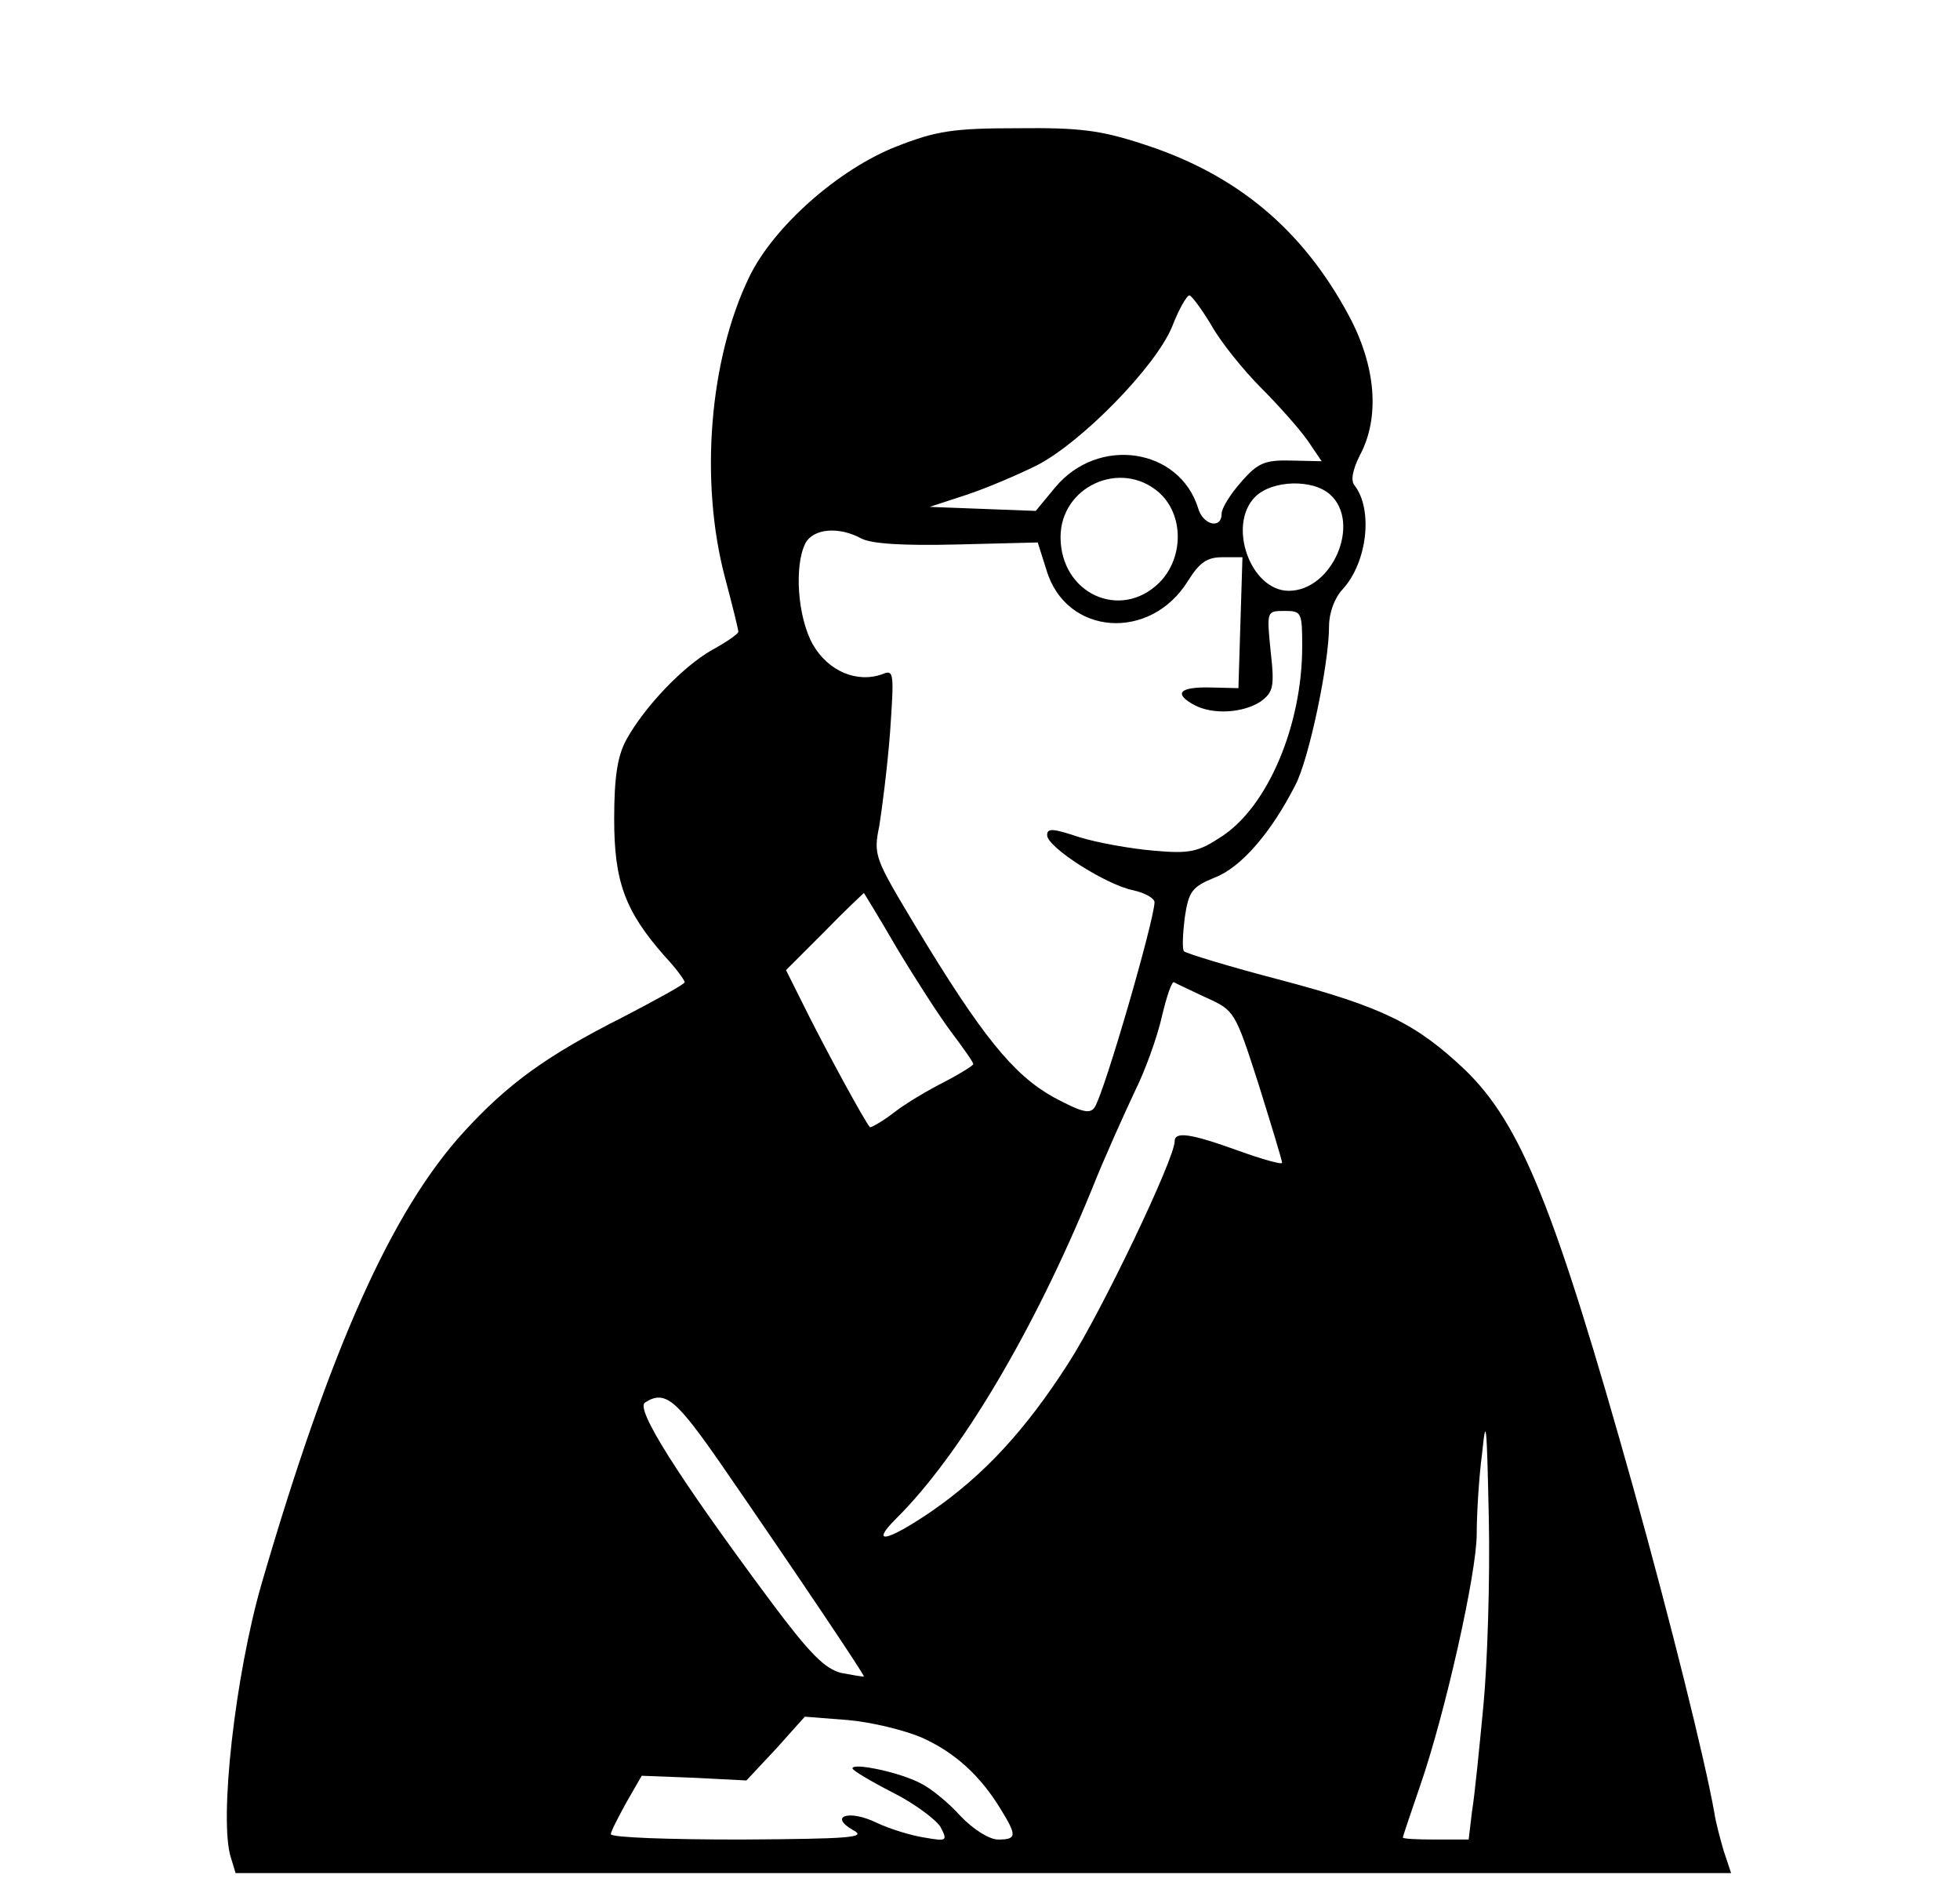 <?xml version="1.0" standalone="no"?>
<!DOCTYPE svg PUBLIC "-//W3C//DTD SVG 20010904//EN" "http://www.w3.org/TR/2001/REC-SVG-20010904/DTD/svg10.dtd">
<svg xmlns="http://www.w3.org/2000/svg" version="1.0" width="292pt" height="283pt" viewBox="0 0 292 283" preserveAspectRatio="xMidYMid meet">
<g transform="translate(0,283) scale(0.1,-0.1)" fill="#000000" stroke="none">
<path d="M1336 2612 c-87 -34 -184 -120 -220 -195 -59 -122 -74 -303 -36 -447 11 -41 20 -78 20 -81 0 -3 -17 -15 -39 -27 -44 -25 -101 -85 -128 -134 -13 -24 -18 -55 -18 -118 0 -93 16 -137 75 -204 17 -18 30 -36 30 -39 0 -3 -42 -26 -92 -52 -115 -58 -172 -100 -237 -171 -107 -117 -199 -322 -301 -672 -40 -138 -64 -354 -46 -409 l7 -23 1114 0 1114 0 -11 33 c-5 17 -12 43 -14 57 -14 79 -65 284 -121 485 -117 417 -167 541 -251 622 -72 68 -122 93 -273 133 -77 20 -142 40 -145 43 -3 3 -2 25 1 50 6 40 11 46 45 60 39 15 84 67 120 138 20 38 50 180 50 236 0 20 8 42 20 55 37 40 46 119 18 155 -6 7 -3 23 8 45 30 56 24 132 -16 207 -69 129 -167 211 -306 256 -64 21 -95 25 -188 24 -96 0 -121 -4 -180 -27z m469 -267 c14 -25 48 -67 74 -93 26 -26 57 -61 69 -78 l21 -31 -45 1 c-39 1 -50 -3 -75 -32 -16 -18 -29 -39 -29 -47 0 -24 -28 -17 -35 8 -28 90 -149 108 -213 31 l-29 -35 -79 3 -79 3 55 18 c30 10 77 30 105 44 66 34 176 146 201 206 10 26 22 47 26 47 3 0 18 -20 33 -45z m-79 -248 c38 -33 38 -98 1 -135 -58 -57 -147 -16 -147 68 0 75 89 116 146 67z m256 -4 c46 -42 3 -143 -62 -143 -57 0 -92 98 -50 140 25 25 86 27 112 3z m-699 -65 c15 -8 62 -11 143 -9 l120 3 13 -41 c29 -98 155 -107 211 -16 17 27 28 35 51 35 l30 0 -3 -97 -3 -98 -42 1 c-46 1 -55 -9 -24 -26 28 -15 73 -12 99 5 19 14 21 22 15 75 -6 60 -6 60 21 60 25 0 26 -2 26 -53 0 -117 -51 -238 -120 -283 -35 -23 -47 -26 -102 -21 -35 3 -84 12 -110 20 -39 13 -48 14 -48 3 0 -18 88 -74 128 -82 18 -4 32 -12 32 -18 -1 -29 -74 -281 -89 -305 -7 -11 -19 -8 -62 15 -59 33 -106 90 -206 256 -60 100 -62 104 -53 148 4 25 12 87 16 139 6 88 6 94 -11 87 -38 -14 -81 4 -104 44 -23 41 -28 118 -11 151 12 22 50 25 83 7z m53 -610 c27 -45 63 -101 81 -125 18 -24 33 -45 33 -48 0 -2 -19 -14 -42 -26 -24 -12 -58 -32 -76 -46 -18 -14 -35 -23 -36 -22 -9 11 -59 103 -90 164 l-35 70 57 57 c31 32 58 57 59 58 0 0 23 -37 49 -82z m461 -74 c42 -19 43 -20 78 -129 19 -61 35 -113 35 -117 0 -3 -29 5 -65 18 -72 26 -95 29 -95 14 0 -26 -109 -254 -158 -330 -64 -100 -126 -167 -204 -221 -66 -45 -93 -51 -53 -11 95 94 205 279 291 489 19 48 49 114 64 146 16 32 34 82 41 113 7 30 15 53 18 51 3 -2 25 -12 48 -23z m-722 -696 c118 -171 213 -313 212 -315 -1 -1 -16 2 -33 5 -25 6 -47 28 -106 107 -139 187 -202 287 -187 296 30 19 46 5 114 -93z m1135 -358 c-6 -63 -13 -134 -17 -158 l-5 -42 -49 0 c-27 0 -49 1 -49 3 0 2 12 37 26 78 37 107 84 316 84 374 0 28 3 82 8 120 6 59 7 44 10 -95 2 -91 -2 -217 -8 -280z m-837 -48 c49 -22 87 -56 118 -107 24 -39 24 -45 -4 -45 -13 0 -37 15 -56 35 -18 20 -45 42 -60 49 -30 16 -101 31 -101 22 0 -3 27 -19 60 -36 32 -16 64 -40 71 -51 11 -21 10 -22 -24 -16 -20 3 -52 13 -71 22 -41 20 -72 10 -35 -11 21 -11 -3 -13 -168 -14 -106 0 -193 3 -193 8 0 4 11 25 23 47 l23 40 78 -3 78 -4 44 47 43 48 64 -5 c35 -3 84 -15 110 -26z"/>
</g>
</svg>
